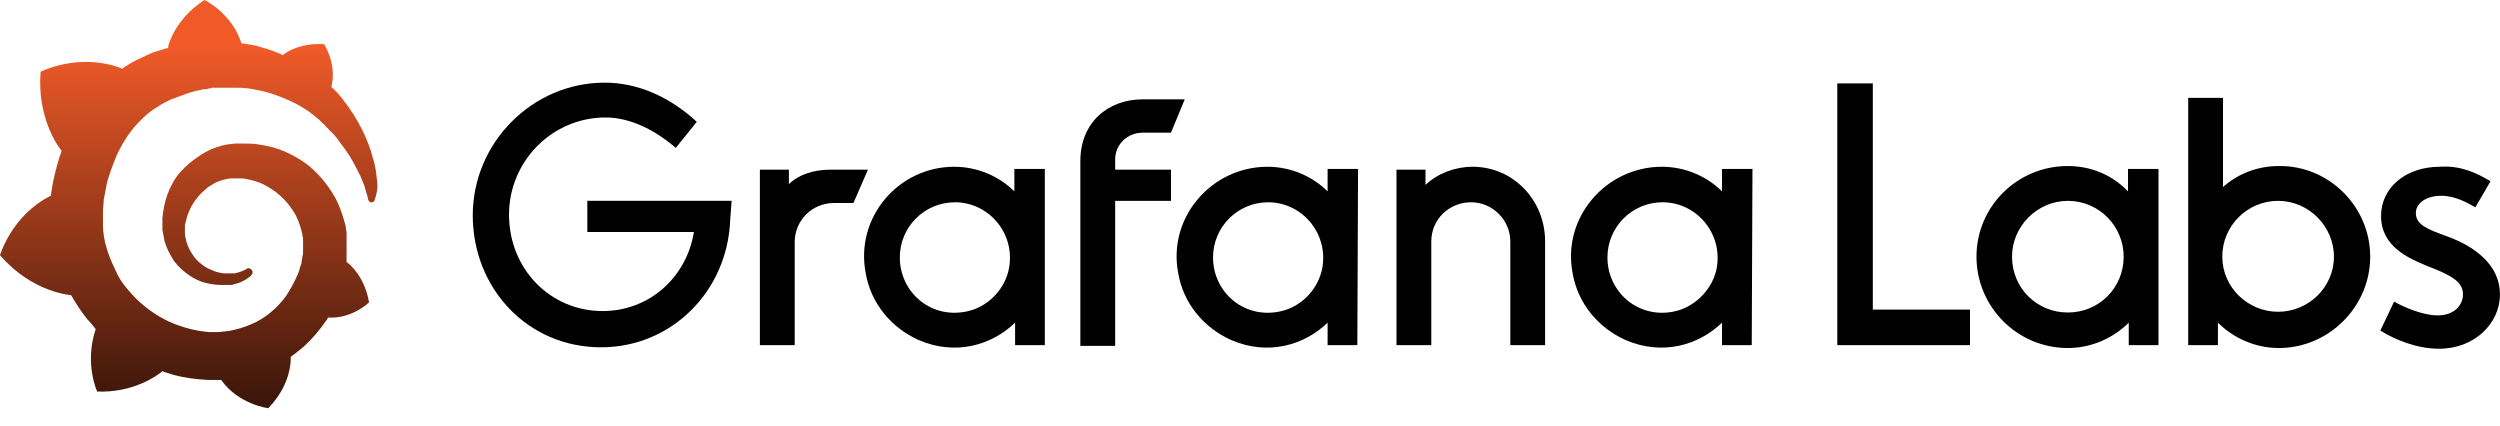<svg viewBox="0 0 135 23" fill="none"
  xmlns="http://www.w3.org/2000/svg">
  <path fill-rule="evenodd" clip-rule="evenodd" d="M99.214 18.636H106.379V16.718h-5.247V4.502H99.214V18.636zM114.952 18.637H116.558V9.123H114.913V10.336C114.091 9.475 112.956 8.966 111.664 8.966c-2.741.0-4.934 2.193-4.934 4.894.0 2.701 2.193 4.933 4.934 4.933C112.956 18.793 114.13 18.245 114.952 17.423v1.214zm-3.288-7.791c1.683.0 3.014 1.37 3.014 3.015.0 1.684-1.331 3.015-3.014 3.015-1.684.0-3.015-1.331-3.015-3.015.0-1.644 1.37-3.015 3.015-3.015zm16.327 3.014c0 2.702-2.232 4.933-4.934 4.933C121.765 18.793 120.591 18.245 119.768 17.423v1.214h-1.605V5.285H120.043V10.101C120.826 9.396 121.883 8.966 123.057 8.966 125.759 8.927 127.991 11.158 127.991 13.86zm-1.958.0c0-1.644-1.37-3.015-3.015-3.015-1.644.0-3.015 1.331-3.015 3.015.0 1.644 1.371 2.976 3.015 2.976 1.645.0 3.015-1.331 3.015-2.976zm7.634-2.663L134.489 9.788C133.706 9.318 132.845 8.926 131.748 9.005 129.947 9.005 128.577 10.101 128.577 11.667 128.577 13.326 130.097 13.958 131.04 14.351L131.083 14.369C132.414 14.878 133.001 15.23 133.001 15.896c0 .548-.43 1.135-1.37 1.135C130.848 17.031 129.83 16.6 129.282 16.287l-.744 1.566C129.36 18.362 130.535 18.832 131.709 18.832 133.628 18.832 134.998 17.462 134.998 15.896S133.667 13.312 132.14 12.763C132.084 12.742 132.029 12.722 131.975 12.702 131.115 12.382 130.456 12.137 130.456 11.511 130.456 10.923 131.083 10.571 131.827 10.571S133.275 10.962 133.667 11.197z" fill="currentColor"></path>
  <path d="M20.36 9.749C20.32 9.397 20.281 8.966 20.125 8.496 20.007 8.026 19.811 7.517 19.537 6.969 19.263 6.421 18.911 5.873 18.48 5.325 18.324 5.129 18.128 4.894 17.893 4.698 18.206 3.445 17.501 2.388 17.501 2.388 16.327 2.31 15.544 2.741 15.27 2.976 15.23 2.976 15.191 2.936 15.113 2.897 14.917 2.819 14.722 2.741 14.487 2.662 14.252 2.584 14.056 2.545 13.821 2.467 13.586 2.427 13.351 2.388 13.155 2.349 13.116 2.349 13.077 2.349 13.038 2.349 12.529.705 11.041.0 11.041.0 9.397 1.057 9.083 2.506 9.083 2.506s0 .039.0.078C9.005 2.623 8.888 2.623 8.809 2.662 8.692 2.702 8.574 2.741 8.418 2.78 8.3 2.819 8.183 2.858 8.026 2.936 7.791 3.054 7.517 3.171 7.282 3.289 7.048 3.406 6.813 3.563 6.578 3.72 6.539 3.72 6.539 3.68 6.539 3.68c-2.31-.861-4.346.196-4.346.196C1.997 6.304 3.093 7.87 3.328 8.144 3.289 8.3 3.211 8.457 3.171 8.614c-.157.548-.313 1.135-.392 1.723C2.78 10.415 2.741 10.493 2.741 10.571.626 11.628.0 13.782.0 13.782c1.762 2.036 3.837 2.153 3.837 2.153C4.111 16.405 4.385 16.836 4.737 17.266 4.894 17.423 5.051 17.619 5.168 17.775 4.542 19.616 5.246 21.143 5.246 21.143 7.204 21.221 8.496 20.281 8.77 20.046 8.966 20.125 9.162 20.164 9.358 20.242 9.945 20.399 10.571 20.477 11.198 20.516c.157.0.313.0.47.0H11.746 11.785 11.863 11.942c.94 1.331 2.545 1.527 2.545 1.527 1.175-1.214 1.214-2.428 1.214-2.702V19.302 19.263C15.935 19.107 16.17 18.911 16.405 18.715 16.875 18.284 17.266 17.815 17.619 17.306 17.658 17.266 17.697 17.227 17.697 17.149 19.028 17.227 19.929 16.327 19.929 16.327c-.235-1.37-1.018-2.036-1.175-2.153H18.715C18.715 14.095 18.715 14.017 18.715 13.938c0-.157.0-.313.0-.431V13.312 13.273 13.234 13.194 13.116v-.117C18.715 12.96 18.715 12.921 18.715 12.881 18.715 12.842 18.715 12.803 18.715 12.764v-.117-.117C18.676 12.372 18.676 12.216 18.637 12.098 18.48 11.511 18.284 10.963 17.971 10.454 17.658 9.945 17.306 9.514 16.875 9.123 16.444 8.731 15.974 8.457 15.465 8.222 14.956 7.987 14.447 7.87 13.899 7.791 13.625 7.752 13.39 7.752 13.116 7.752H13.038 12.999 12.96 12.921 12.842C12.803 7.752 12.764 7.752 12.725 7.752 12.607 7.752 12.451 7.791 12.333 7.791 11.824 7.87 11.315 8.066 10.884 8.34 10.454 8.614 10.062 8.927 9.749 9.279 9.436 9.632 9.201 10.062 9.044 10.493 8.888 10.924 8.809 11.354 8.77 11.785c0 .117.0.196.0.313C8.77 12.137 8.77 12.137 8.77 12.177V12.255c0 .039.0.117.0.157C8.809 12.607 8.849 12.842 8.888 13.038 9.005 13.429 9.201 13.782 9.397 14.095 9.632 14.408 9.906 14.643 10.18 14.839 10.454 15.035 10.767 15.191 11.08 15.27 11.393 15.348 11.668 15.387 11.981 15.387c.039.0.078.0.117.0H12.137 12.177C12.216 15.387 12.255 15.387 12.255 15.387s0 0 .039.0H12.333 12.372C12.412 15.387 12.451 15.387 12.49 15.387 12.529 15.387 12.568 15.387 12.607 15.348 12.685 15.348 12.725 15.309 12.803 15.309 12.921 15.27 13.038 15.23 13.155 15.152c.117-.039.196-.117.313-.196C13.508 14.956 13.508 14.917 13.547 14.878 13.664 14.8 13.664 14.643 13.586 14.565S13.39 14.447 13.312 14.526C13.273 14.526 13.273 14.565 13.234 14.565 13.155 14.604 13.077 14.643 12.96 14.682 12.881 14.722 12.764 14.722 12.685 14.761 12.646 14.761 12.568 14.761 12.529 14.761 12.49 14.761 12.49 14.761 12.451 14.761 12.412 14.761 12.412 14.761 12.372 14.761 12.333 14.761 12.333 14.761 12.294 14.761 12.255 14.761 12.216 14.761 12.216 14.761H12.177 12.137C12.098 14.761 12.098 14.761 12.059 14.761 11.824 14.722 11.628 14.682 11.393 14.565 11.159 14.487 10.963 14.33 10.767 14.173 10.571 14.017 10.415 13.782 10.297 13.586 10.18 13.39 10.062 13.116 10.023 12.842 9.984 12.725 9.984 12.568 9.984 12.451 9.984 12.412 9.984 12.372 9.984 12.333V12.294 12.255C9.984 12.177 9.984 12.098 10.023 12.02c.117-.587.392-1.135.861-1.605C11.002 10.297 11.119 10.219 11.237 10.101 11.354 10.023 11.511 9.945 11.628 9.867 11.785 9.788 11.942 9.749 12.059 9.71 12.216 9.671 12.372 9.632 12.529 9.632c.078.0.157.0.235.0H12.803 12.881 12.921 12.999C13.155 9.632 13.351 9.671 13.508 9.71 13.86 9.788 14.173 9.906 14.487 10.101 15.113 10.454 15.622 11.002 15.974 11.628 16.131 11.942 16.248 12.294 16.327 12.646 16.327 12.725 16.366 12.842 16.366 12.921V12.999 13.077C16.366 13.116 16.366 13.116 16.366 13.155 16.366 13.194 16.366 13.194 16.366 13.234V13.312 13.39c0 .039.0.117.0.157C16.366 13.664 16.366 13.743 16.327 13.86 16.327 13.938 16.288 14.056 16.288 14.134S16.248 14.33 16.209 14.408C16.17 14.604 16.092 14.8 16.014 14.956 15.857 15.309 15.661 15.661 15.426 16.014 14.956 16.64 14.33 17.188 13.586 17.501 13.234 17.658 12.842 17.775 12.451 17.854 12.255 17.893 12.059 17.893 11.863 17.932H11.824 11.785 11.707 11.628 11.589c.039.0.0.0.0.0-.117.0-.196.0-.313.0C10.845 17.893 10.415 17.815 10.023 17.697 9.632 17.58 9.201 17.423 8.849 17.227 8.105 16.836 7.439 16.288 6.891 15.622c-.274-.313-.509-.666-.666-1.057C6.03 14.173 5.873 13.782 5.755 13.39 5.638 12.999 5.56 12.568 5.56 12.177V12.098 12.059 11.981v-.235V11.707 11.628 11.589c0-.039.0-.117.0-.157C5.56 11.237 5.599 11.002 5.599 10.806 5.638 10.61 5.677 10.376 5.716 10.18 5.755 9.984 5.795 9.749 5.873 9.553 5.99 9.162 6.147 8.77 6.304 8.379 6.656 7.635 7.087 6.969 7.635 6.46 7.752 6.343 7.909 6.186 8.066 6.069 8.222 5.951 8.379 5.834 8.535 5.755 8.692 5.638 8.849 5.56 9.005 5.481 9.083 5.442 9.162 5.403 9.24 5.364 9.279 5.364 9.318 5.325 9.358 5.325S9.436 5.286 9.475 5.286C9.632 5.207 9.827 5.168 9.984 5.09 10.023 5.09 10.062 5.051 10.101 5.051 10.141 5.051 10.18 5.012 10.219 5.012 10.297 4.972 10.415 4.972 10.493 4.933 10.532 4.933 10.571 4.894 10.65 4.894 10.689 4.894 10.728 4.894 10.806 4.855 10.845 4.855 10.884 4.855 10.963 4.816H11.041 11.119C11.159 4.816 11.198 4.816 11.276 4.777 11.315 4.777 11.393 4.777 11.433 4.737 11.472 4.737 11.55 4.737 11.589 4.737 11.628 4.737 11.668 4.737 11.707 4.737H11.785 11.824 11.863C11.902 4.737 11.981 4.737 12.02 4.737H12.098s.039.0.0.0H12.137C12.177 4.737 12.216 4.737 12.255 4.737 12.451 4.737 12.607 4.737 12.803 4.737 13.155 4.737 13.508 4.777 13.86 4.855 14.526 4.972 15.152 5.207 15.739 5.481s1.096.626 1.527 1.018C17.306 6.539 17.306 6.539 17.345 6.578 17.384 6.617 17.384 6.617 17.423 6.656 17.462 6.695 17.541 6.734 17.58 6.813 17.619 6.891 17.697 6.891 17.736 6.969 17.775 7.048 17.854 7.087 17.893 7.126 18.089 7.322 18.245 7.517 18.402 7.752 18.715 8.144 18.989 8.574 19.185 8.966 19.185 9.005 19.224 9.005 19.224 9.044 19.224 9.083 19.263 9.083 19.263 9.123 19.302 9.162 19.302 9.201 19.341 9.279 19.381 9.318 19.381 9.358 19.42 9.436 19.459 9.475 19.459 9.514 19.498 9.592 19.576 9.788 19.655 9.945 19.694 10.101 19.772 10.376 19.851 10.61 19.89 10.806 19.929 10.884 20.007 10.963 20.085 10.924 20.164 10.924 20.242 10.845 20.242 10.767 20.399 10.297 20.399 10.023 20.36 9.749z" fill="url(#paint0_linear_16731_2713)"></path>
  <path d="M39.429 11.903C39.272 15.74 36.257 18.754 32.459 18.754c-3.994.0-6.93-3.211-6.93-7.126.0-3.915 3.211-7.165 7.126-7.165C34.417 4.464 36.14 5.208 37.627 6.578l-1.135 1.409c-1.135-.979-2.467-1.644-3.798-1.644-2.858.0-5.207 2.349-5.207 5.247.0 2.936 2.232 5.207 5.051 5.207 2.545.0 4.542-1.84 4.933-4.268H31.715V10.845h7.792L39.429 11.903z" fill="currentColor"></path>
  <path d="M46.085 10.963H45.028c-1.175.0-2.114.94-2.114 2.114v5.56H41.034V9.162h1.566V9.945C43.109 9.436 43.931 9.162 44.832 9.162h2.036L46.085 10.963z" fill="currentColor"></path>
  <path d="M56.42 18.637H54.815V17.423C53.562 18.637 51.605 19.224 49.608 18.362 48.12 17.697 47.024 16.366 46.75 14.76 46.162 11.746 48.512 9.005 51.526 9.005 52.779 9.005 53.954 9.514 54.776 10.336V9.122H56.42V18.637zm-1.958-4.033C54.894 12.685 53.445 10.923 51.566 10.923c-1.644.0-2.976 1.331-2.976 2.976.0 1.84 1.605 3.289 3.524 2.937C53.249 16.64 54.189 15.739 54.463 14.604z" fill="currentColor"></path>
  <path d="M60.219 8.613V9.162h3.015v1.684H60.219v7.831H58.339V8.692c0-2.075 1.488-3.328 3.367-3.328h2.271L63.233 7.165h-1.527C60.884 7.165 60.219 7.791 60.219 8.613z" fill="currentColor"></path>
  <path d="M73.296 18.637H71.691V17.423C70.438 18.637 68.48 19.224 66.483 18.362 64.995 17.697 63.899 16.366 63.625 14.76 63.038 11.746 65.426 9.005 68.441 9.005 69.694 9.005 70.868 9.514 71.691 10.336V9.122h1.644L73.296 18.637zM71.377 14.604C71.808 12.685 70.359 10.923 68.48 10.923c-1.644.0-2.976 1.331-2.976 2.976.0 1.84 1.605 3.289 3.524 2.937C70.163 16.64 71.103 15.739 71.377 14.604z" fill="currentColor"></path>
  <path d="M83.436 13.038v5.599H81.557V13.038C81.557 11.863 80.578 10.923 79.443 10.923 78.229 10.923 77.29 11.863 77.29 13.038v5.599H75.41V9.161H76.976v.822C77.642 9.357 78.582 9.005 79.521 9.005 81.714 9.005 83.436 10.806 83.436 13.038z" fill="currentColor"></path>
  <path d="M94.594 18.637H92.989V17.423C91.736 18.637 89.778 19.224 87.781 18.362 86.294 17.697 85.197 16.366 84.923 14.76 84.336 11.746 86.724 9.005 89.739 9.005 90.992 9.005 92.167 9.514 92.989 10.336V9.122h1.644L94.594 18.637zM92.676 14.604C93.106 12.685 91.658 10.923 89.778 10.923c-1.644.0-2.976 1.331-2.976 2.976.0 1.84 1.605 3.289 3.524 2.937C91.423 16.64 92.401 15.739 92.676 14.604z" fill="currentColor"></path>
  <defs>
    <linearGradient id="paint0_linear_16731_2713" x1="10.254" y1="28" x2="10.254" y2="2.5" gradientUnits="userSpaceOnUse">
      <stop stop-color="currentColor"></stop>
      <stop offset="1" stop-color="#f05a28"></stop>
    </linearGradient>
  </defs>
</svg>
